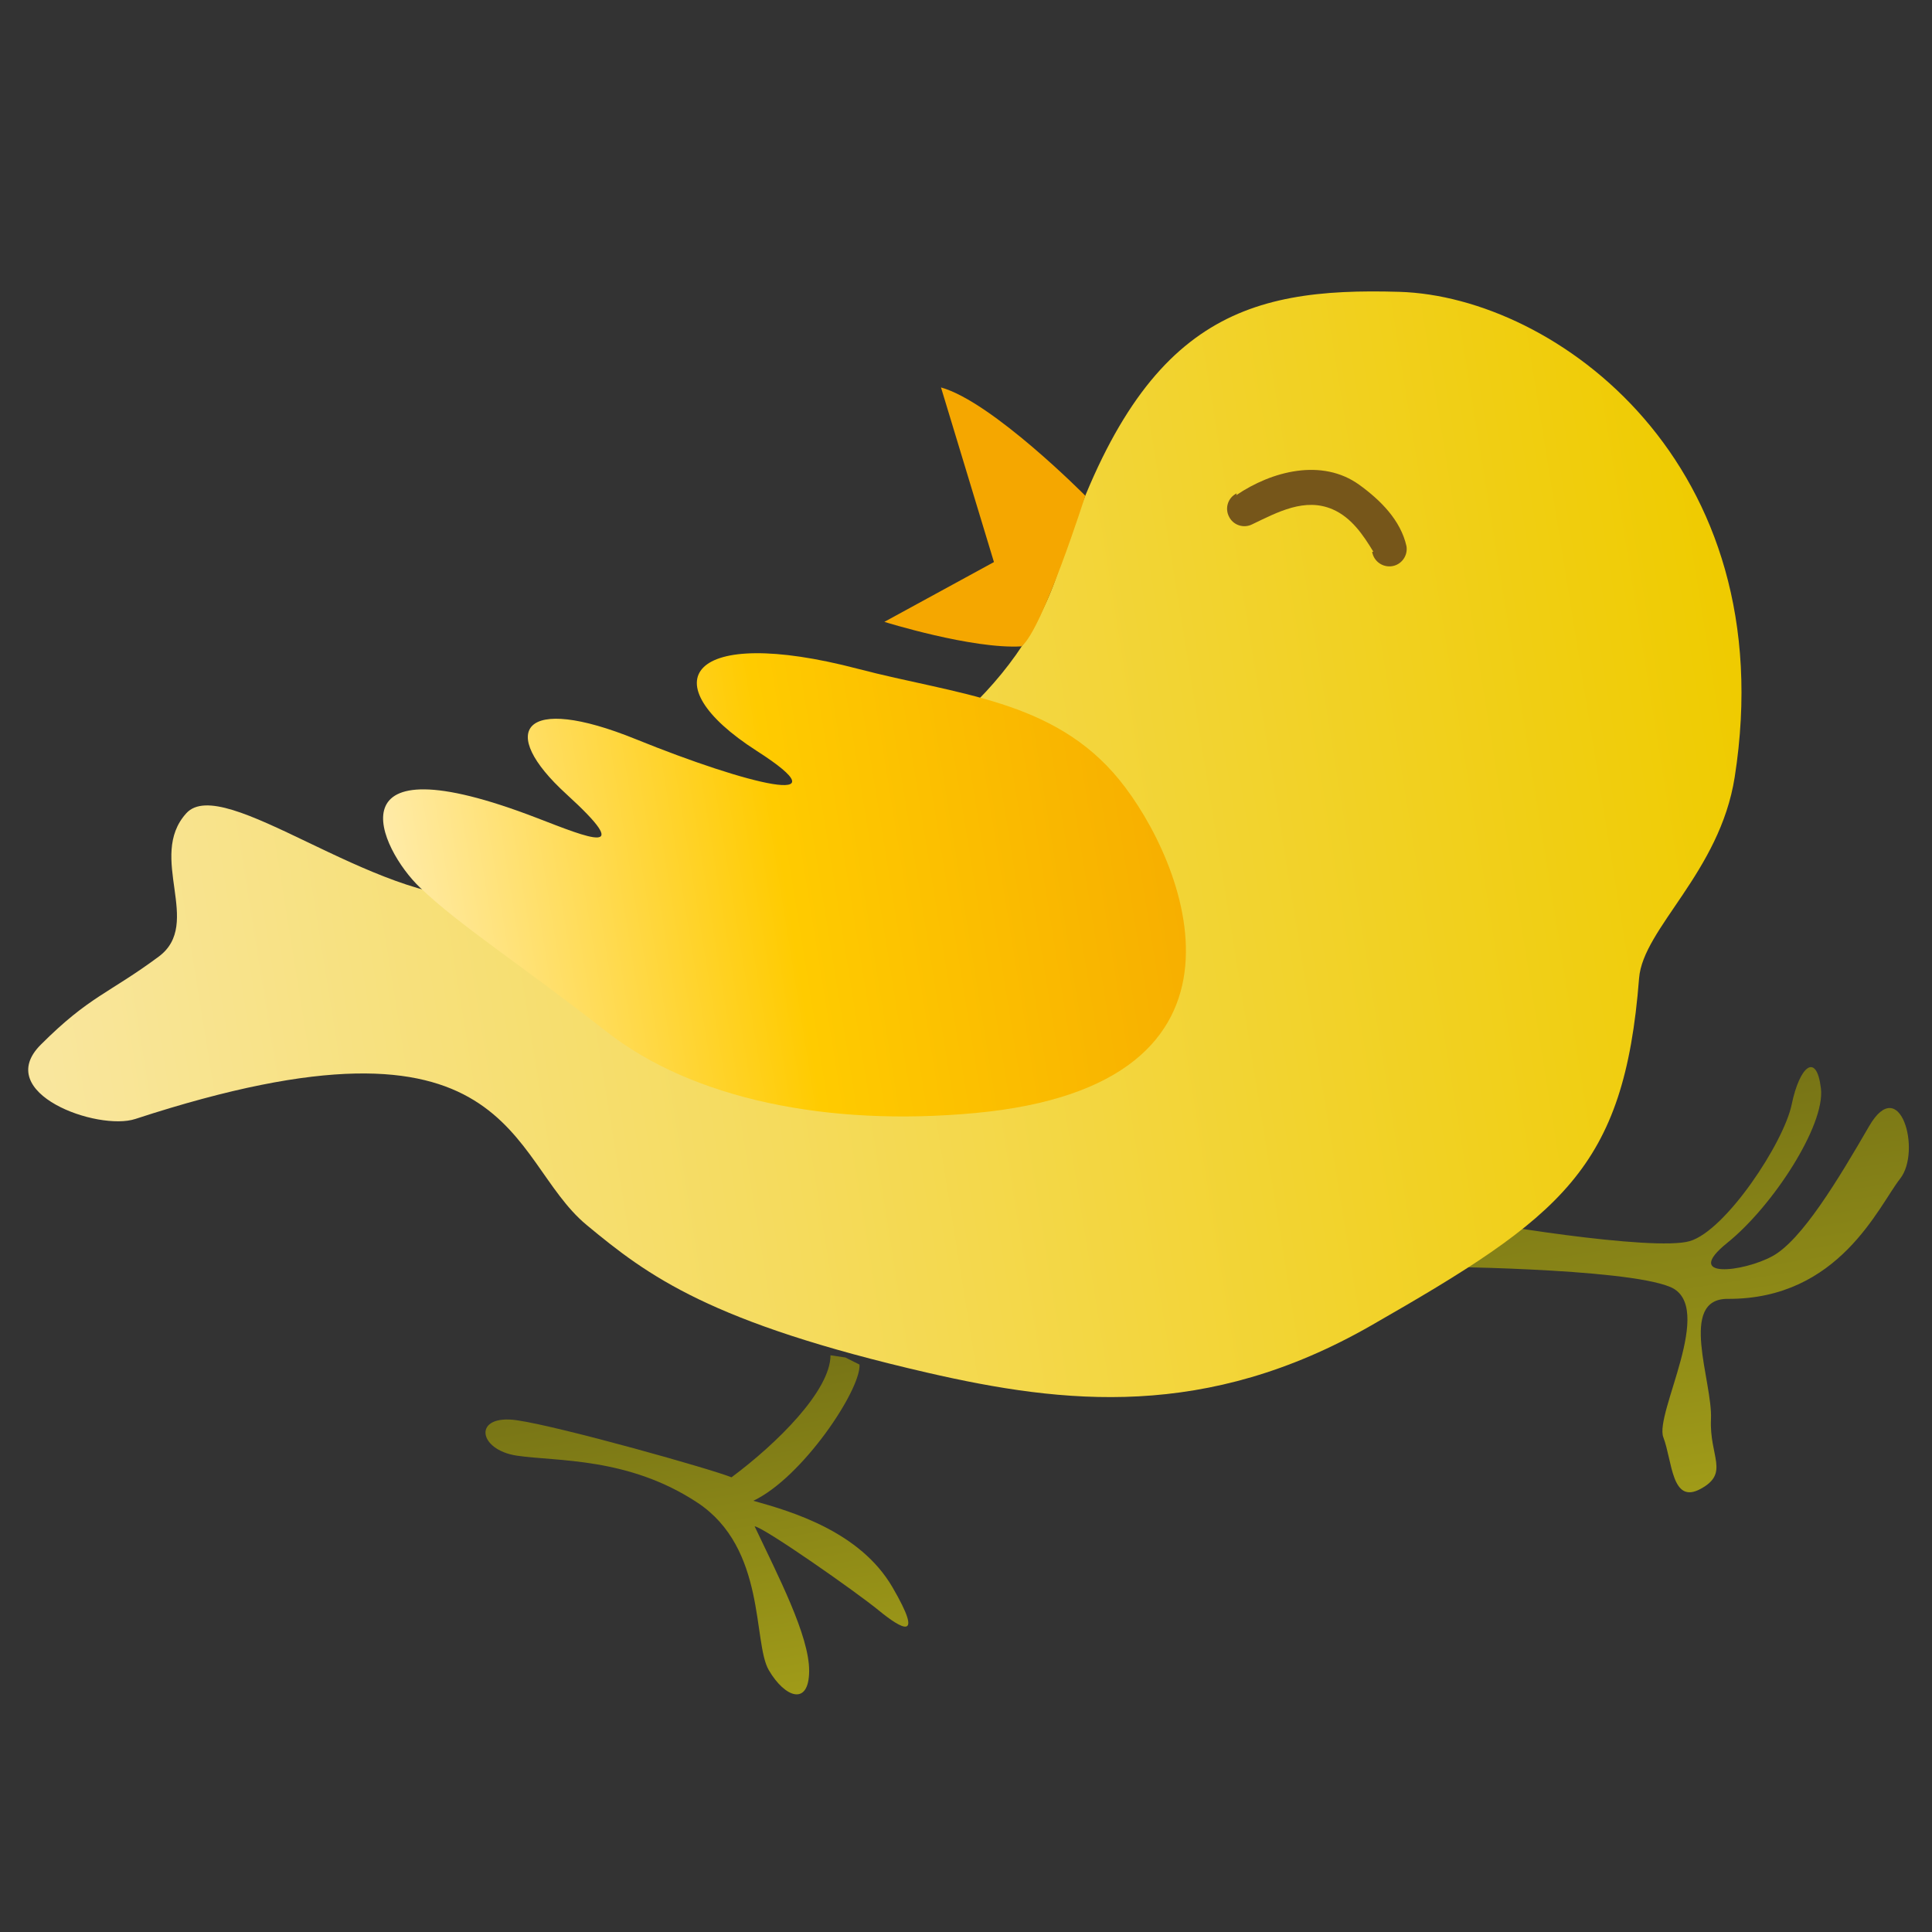 <?xml version="1.0" encoding="utf-8"?>
<!-- Generator: Adobe Illustrator 16.0.2, SVG Export Plug-In . SVG Version: 6.00 Build 0)  -->
<!DOCTYPE svg PUBLIC "-//W3C//DTD SVG 1.1//EN" "http://www.w3.org/Graphics/SVG/1.1/DTD/svg11.dtd">
<svg version="1.1" id="lay" xmlns="http://www.w3.org/2000/svg" xmlns:xlink="http://www.w3.org/1999/xlink" x="0px" y="0px"
	 width="600px" height="600px" viewBox="0 0 600 600" enable-background="new 0 0 600 600" xml:space="preserve">
<rect x="0" y="0" width="600" height="600" fill="#333333" stroke="none"/>
<g>
	
		<linearGradient id="SVGID_1_" gradientUnits="userSpaceOnUse" x1="184.45" y1="458.926" x2="184.45" y2="356.574" gradientTransform="matrix(0.987 -0.159 0.159 0.987 -29.577 105.945)">
		<stop  offset="0" style="stop-color:#A09B18"/>
		<stop  offset="1" style="stop-color:#777416"/>
	</linearGradient>
	<path fill="url(#SVGID_1_)" d="M266.938,423.789c0.391,7.922-17.781,35.102-32.984,42.289c12.07,3.359,33.156,9.609,43.195,26.828
		c10.023,17.188,2.797,12.984-4.219,7.242c-7.008-5.766-35.5-25.695-38.578-26.148c7.18,15.219,16.992,33.945,16.938,44.938
		c-0.055,11.008-7.531,8.328-12.539-0.273c-5.016-8.602-0.695-37.836-22.18-52.023c-21.484-14.18-43.703-12.742-56.008-14.57
		c-12.313-1.805-13.797-13.039,0.047-10.992s60.633,15.258,66.563,17.711c14.125-10.492,30.703-26.906,30.75-37.898l4.617,0.688"/>
	
		<linearGradient id="SVGID_2_" gradientUnits="userSpaceOnUse" x1="497.857" y1="440.961" x2="497.857" y2="316.495" gradientTransform="matrix(0.987 -0.159 0.159 0.987 -29.577 105.945)">
		<stop  offset="0" style="stop-color:#A09B18"/>
		<stop  offset="1" style="stop-color:#777416"/>
	</linearGradient>
	<path fill="url(#SVGID_2_)" d="M448.359,377.164c9.984,2.68,65.195,11.547,76.406,8.281c11.203-3.281,29.211-30.563,31.664-42.461
		c2.453-11.906,7.711-16.383,9.078-4.961c1.359,11.445-14.961,36.602-29.086,47.953c-14.109,11.359,4.961,9.078,14.031,4.133
		c9.086-4.953,20.383-23.711,30-40.328c9.609-16.617,16.375,7.711,9.664,16.25s-18.93,37.523-53.539,37.344
		c-15.492-0.102-4.672,25.68-5.219,37.344c-0.531,11.672,5.875,16.719-3.211,21.664c-9.063,4.945-8.758-8.625-11.586-16.023
		c-2.805-7.391,16.422-40.633,2.172-46.672c-14.266-6.008-76.18-6.359-76.18-6.359l-1.82-15.25"/>
	
		<linearGradient id="SVGID_3_" gradientUnits="userSpaceOnUse" x1="1.866" y1="220.122" x2="547.8" y2="220.122" gradientTransform="matrix(0.987 -0.159 0.159 0.987 -29.577 105.945)">
		<stop  offset="0.011" style="stop-color:#F9E69D"/>
		<stop  offset="1" style="stop-color:#EFCB00"/>
	</linearGradient>
	<path fill="url(#SVGID_3_)" d="M57.859,252.563c11.406-12.578,58.305,27.781,91.961,26.172
		c33.648-1.594,154.523-24.188,179.055-102.047c24.531-77.867,57.219-87.508,105.734-86.055
		c48.531,1.461,119.375,53.242,104.117,150.711c-4.633,29.57-28.492,46.969-29.695,62.453
		c-4.617,59.266-24.016,73.938-83.203,107.844c-51.219,29.344-95.32,24.445-137.828,14.656
		c-67.547-15.57-86.719-30.023-105.836-45.883c-24.852-20.602-21.664-71.68-140.148-32.906c-11.633,3.805-44.453-7.977-29.352-23.07
		c15.117-15.117,21.078-15.82,36.617-27.344C63.188,286.781,45.578,266.109,57.859,252.563z"/>
	
		<linearGradient id="SVGID_4_" gradientUnits="userSpaceOnUse" x1="122.999" y1="213.413" x2="363.583" y2="213.413" gradientTransform="matrix(0.987 -0.159 0.159 0.987 -29.577 105.945)">
		<stop  offset="0" style="stop-color:#FFEBA8"/>
		<stop  offset="0.5" style="stop-color:#FFCB00"/>
		<stop  offset="1" style="stop-color:#F7AF00"/>
	</linearGradient>
	<path fill="url(#SVGID_4_)" d="M302.836,345.664c-45.656,4.25-87.664-4.258-114.508-25.305
		c-26.852-21.023-45.406-32.781-57.914-44.742c-12.516-11.945-28.742-46.68,36.398-21.563c16.148,6.227,30.734,12.313,9.078-7.438
		c-21.641-19.742-13.633-31.32,21.531-17.07c35.164,14.258,65.672,21.656,37.602,3.656c-33.375-21.391-21.242-39.281,31.391-25.5
		c30.883,8.102,60.852,9.508,81.195,34.469C367.953,267.125,396.797,336.906,302.836,345.664z"/>
	<path fill="#76561A" d="M388.859,162.844c7.883-3.781,16.391-8.422,25.047-4.641c5.797,2.531,9.445,7.922,12.617,13.164
		c-0.102,0-0.281-0.023-0.391-0.008c0.477,2.945,3.25,4.93,6.203,4.469c2.945-0.469,4.93-3.266,4.461-6.203
		c-1.813-8.109-8.109-14.328-14.688-19.086c-11.578-8.32-27.18-4.242-38.188,3.25c0.039-0.18,0.125-0.406,0.164-0.578
		c-2.68,1.281-3.766,4.523-2.43,7.188C382.938,163.086,386.188,164.18,388.859,162.844L388.859,162.844z"/>
	<path fill="#F5A700" d="M317.242,200.734c6.625-5.328,19.805-46.789,19.805-46.789s-28.875-29.18-44.813-33.625l16.445,54.234
		l-34.031,18.57C274.648,193.125,301.953,201.656,317.242,200.734z"/>
</g>
</svg>
